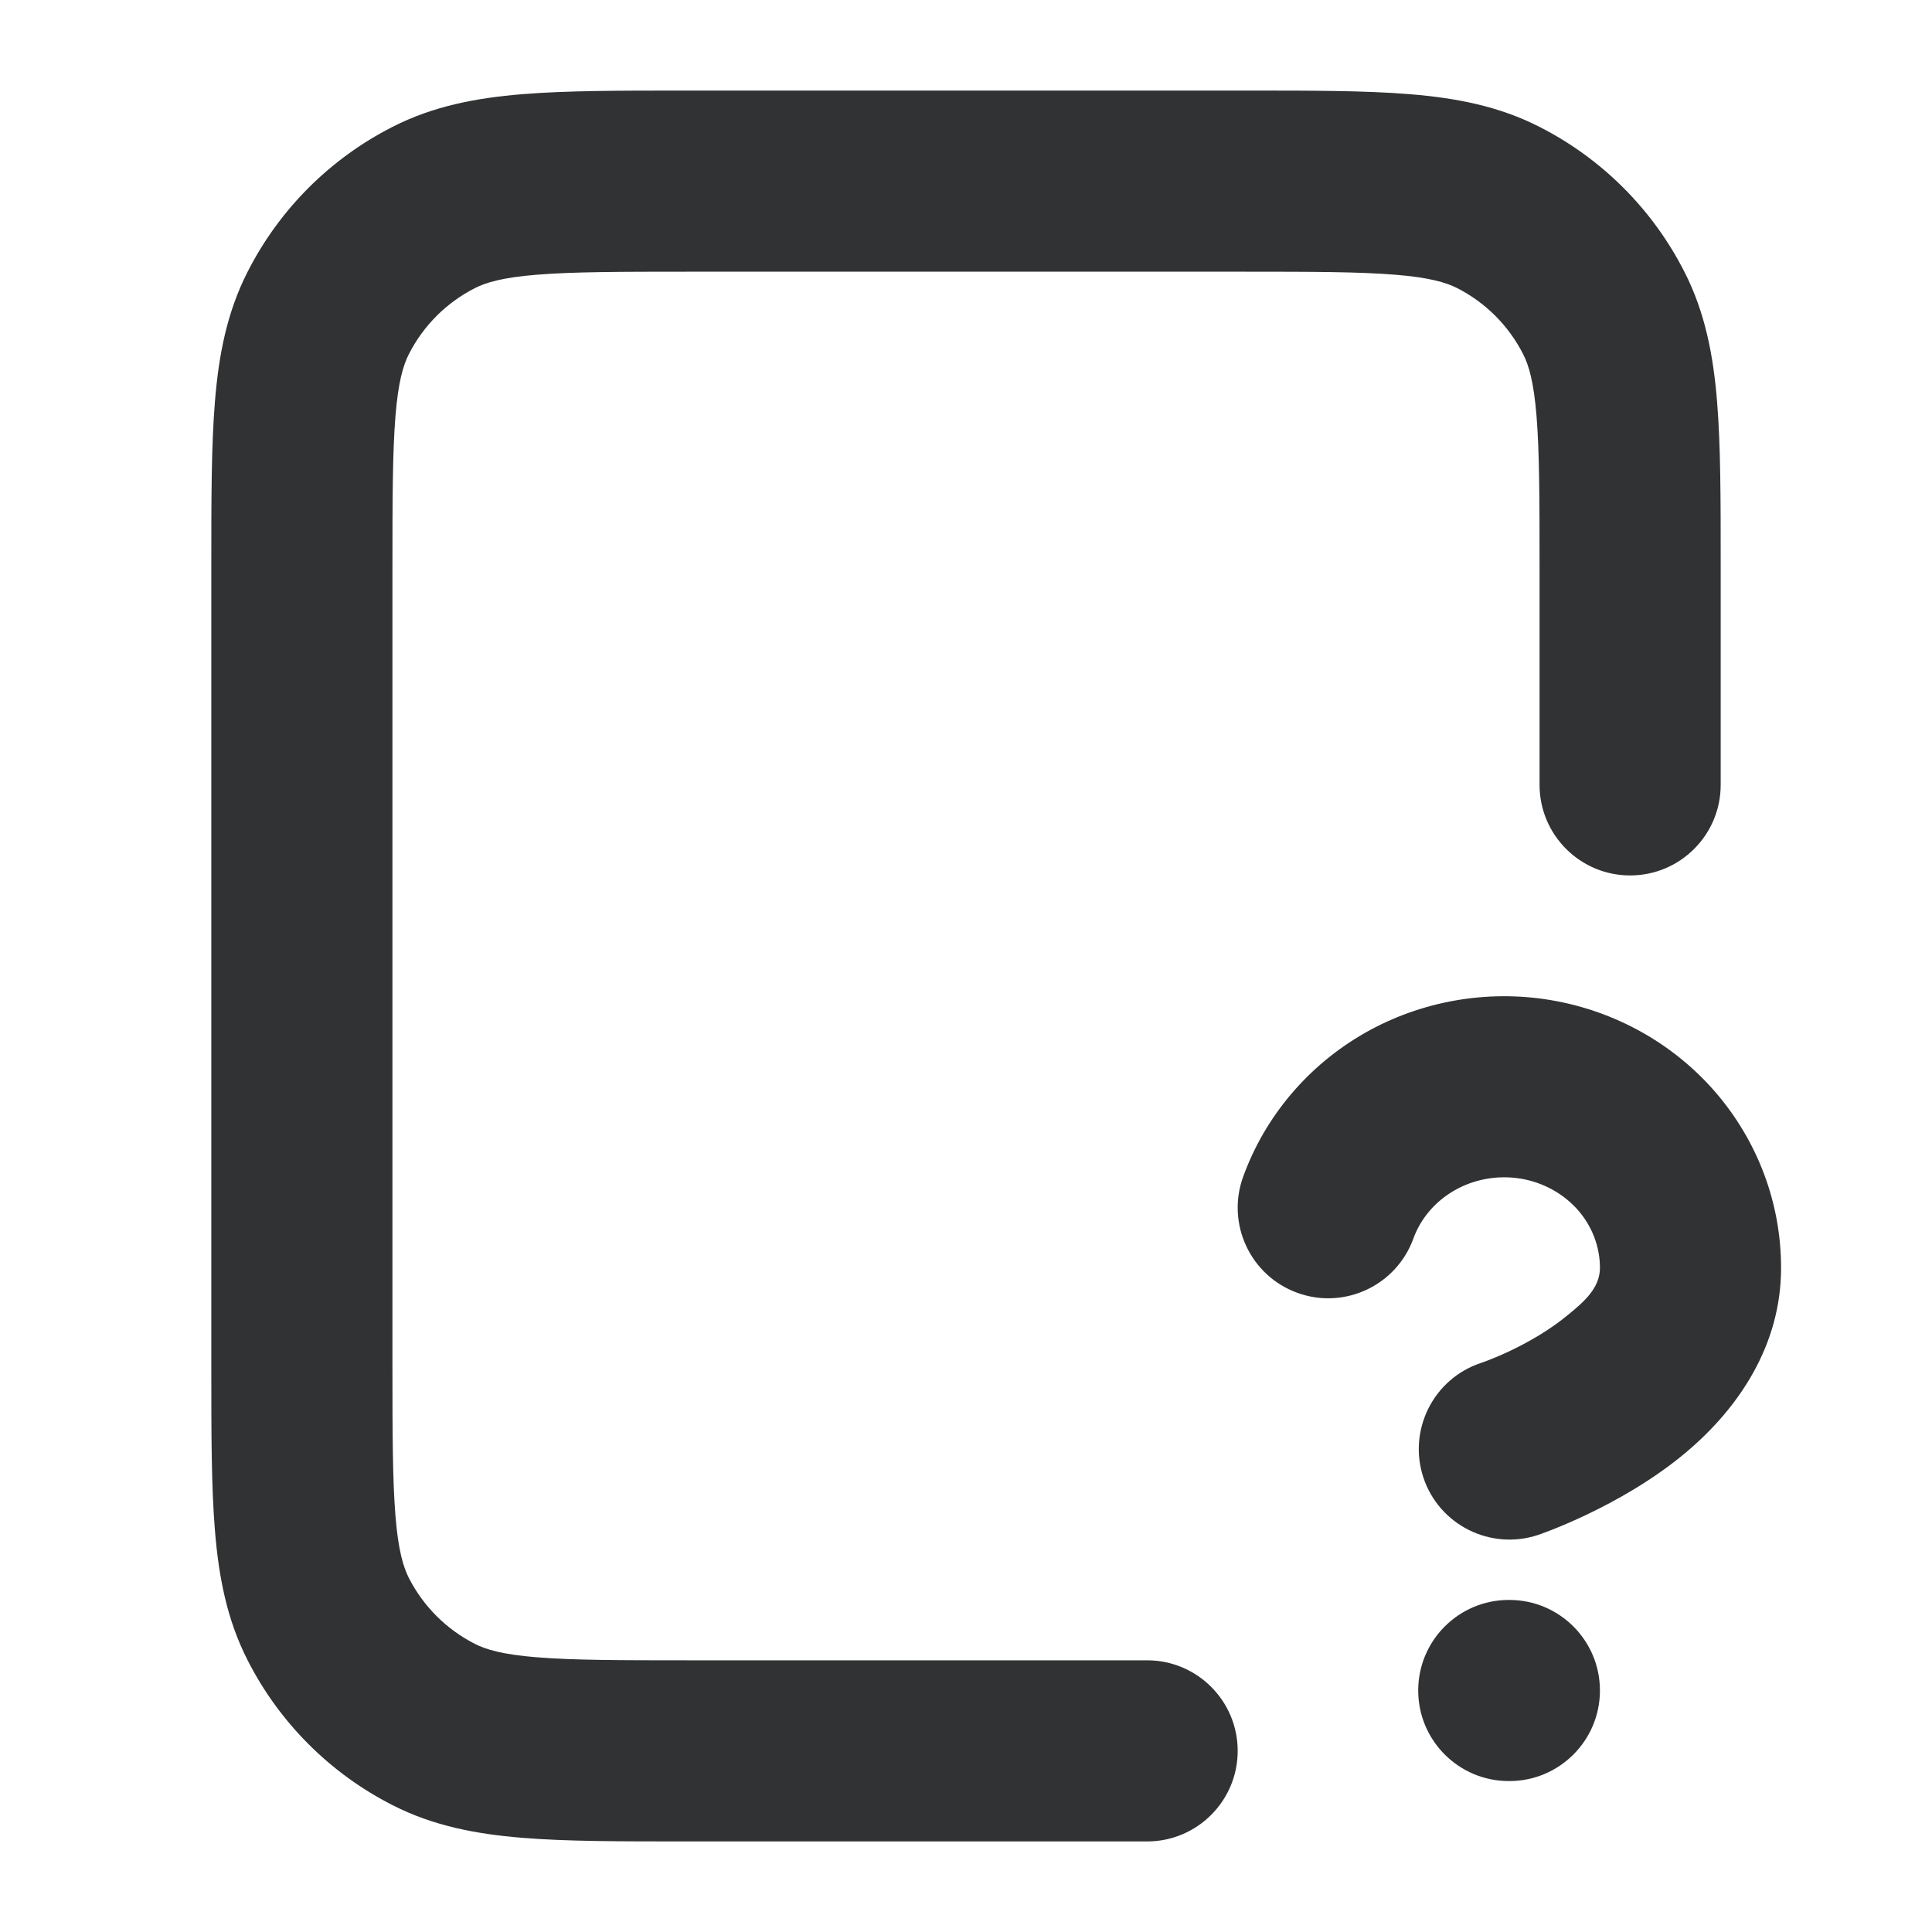 <svg width="16" height="16" viewBox="0 0 16 16" fill="none" xmlns="http://www.w3.org/2000/svg">
    <path
        d="M10.33 0.75H5.67C5.135 0.75 4.69 0.75 4.325 0.78C3.945 0.811 3.589 0.878 3.252 1.05C2.734 1.313 2.313 1.734 2.05 2.252C1.878 2.589 1.811 2.945 1.78 3.325C1.75 3.69 1.75 4.135 1.75 4.67V11.33C1.75 11.865 1.75 12.31 1.78 12.675C1.811 13.055 1.878 13.411 2.05 13.748C2.313 14.266 2.734 14.687 3.252 14.95C3.589 15.122 3.945 15.189 4.325 15.22C4.69 15.25 5.135 15.25 5.67 15.25H9.5C9.914 15.25 10.25 14.914 10.25 14.5C10.25 14.086 9.914 13.75 9.5 13.75H5.7C5.128 13.75 4.743 13.749 4.447 13.725C4.16 13.702 4.023 13.66 3.933 13.614C3.697 13.494 3.506 13.303 3.386 13.068C3.34 12.977 3.298 12.84 3.275 12.553C3.251 12.257 3.25 11.872 3.25 11.3V4.7C3.25 4.128 3.251 3.743 3.275 3.447C3.298 3.16 3.34 3.023 3.386 2.933C3.506 2.697 3.697 2.506 3.933 2.386C4.023 2.34 4.16 2.298 4.447 2.275C4.743 2.251 5.128 2.25 5.7 2.25H10.3C10.872 2.25 11.257 2.251 11.553 2.275C11.84 2.298 11.977 2.34 12.068 2.386C12.303 2.506 12.494 2.697 12.614 2.933C12.66 3.023 12.702 3.16 12.725 3.447C12.749 3.743 12.75 4.128 12.75 4.7V6.5C12.75 6.914 13.086 7.25 13.5 7.25C13.914 7.25 14.25 6.914 14.25 6.5V4.67C14.25 4.135 14.25 3.69 14.22 3.325C14.189 2.945 14.122 2.589 13.95 2.252C13.687 1.734 13.266 1.313 12.748 1.05C12.411 0.878 12.055 0.811 11.675 0.78C11.31 0.75 10.865 0.75 10.33 0.75Z"
        fill="#303233" />
    <path
        d="M11.705 10.257C11.766 10.089 11.888 9.948 12.046 9.858C12.211 9.764 12.405 9.73 12.594 9.761C12.78 9.792 12.949 9.885 13.071 10.025C13.186 10.158 13.25 10.326 13.25 10.5C13.25 10.669 13.114 10.783 12.992 10.884C12.668 11.154 12.263 11.288 12.263 11.288C11.87 11.419 11.658 11.844 11.788 12.237C11.919 12.63 12.344 12.842 12.737 12.712C12.737 12.712 13.412 12.486 13.952 12.037C14.407 11.658 14.75 11.133 14.75 10.502C14.751 9.968 14.558 9.451 14.204 9.042C13.856 8.641 13.373 8.371 12.84 8.282C12.311 8.194 11.766 8.291 11.302 8.555C10.832 8.824 10.476 9.246 10.295 9.746C10.154 10.135 10.355 10.566 10.745 10.707C11.134 10.848 11.564 10.646 11.705 10.257Z"
        fill="#303233" />
    <path
        d="M11.745 14C11.745 13.586 12.081 13.25 12.495 13.25H12.5C12.914 13.25 13.25 13.586 13.25 14C13.25 14.414 12.914 14.75 12.5 14.75H12.495C12.081 14.75 11.745 14.414 11.745 14Z"
        fill="#303233" />
</svg>
